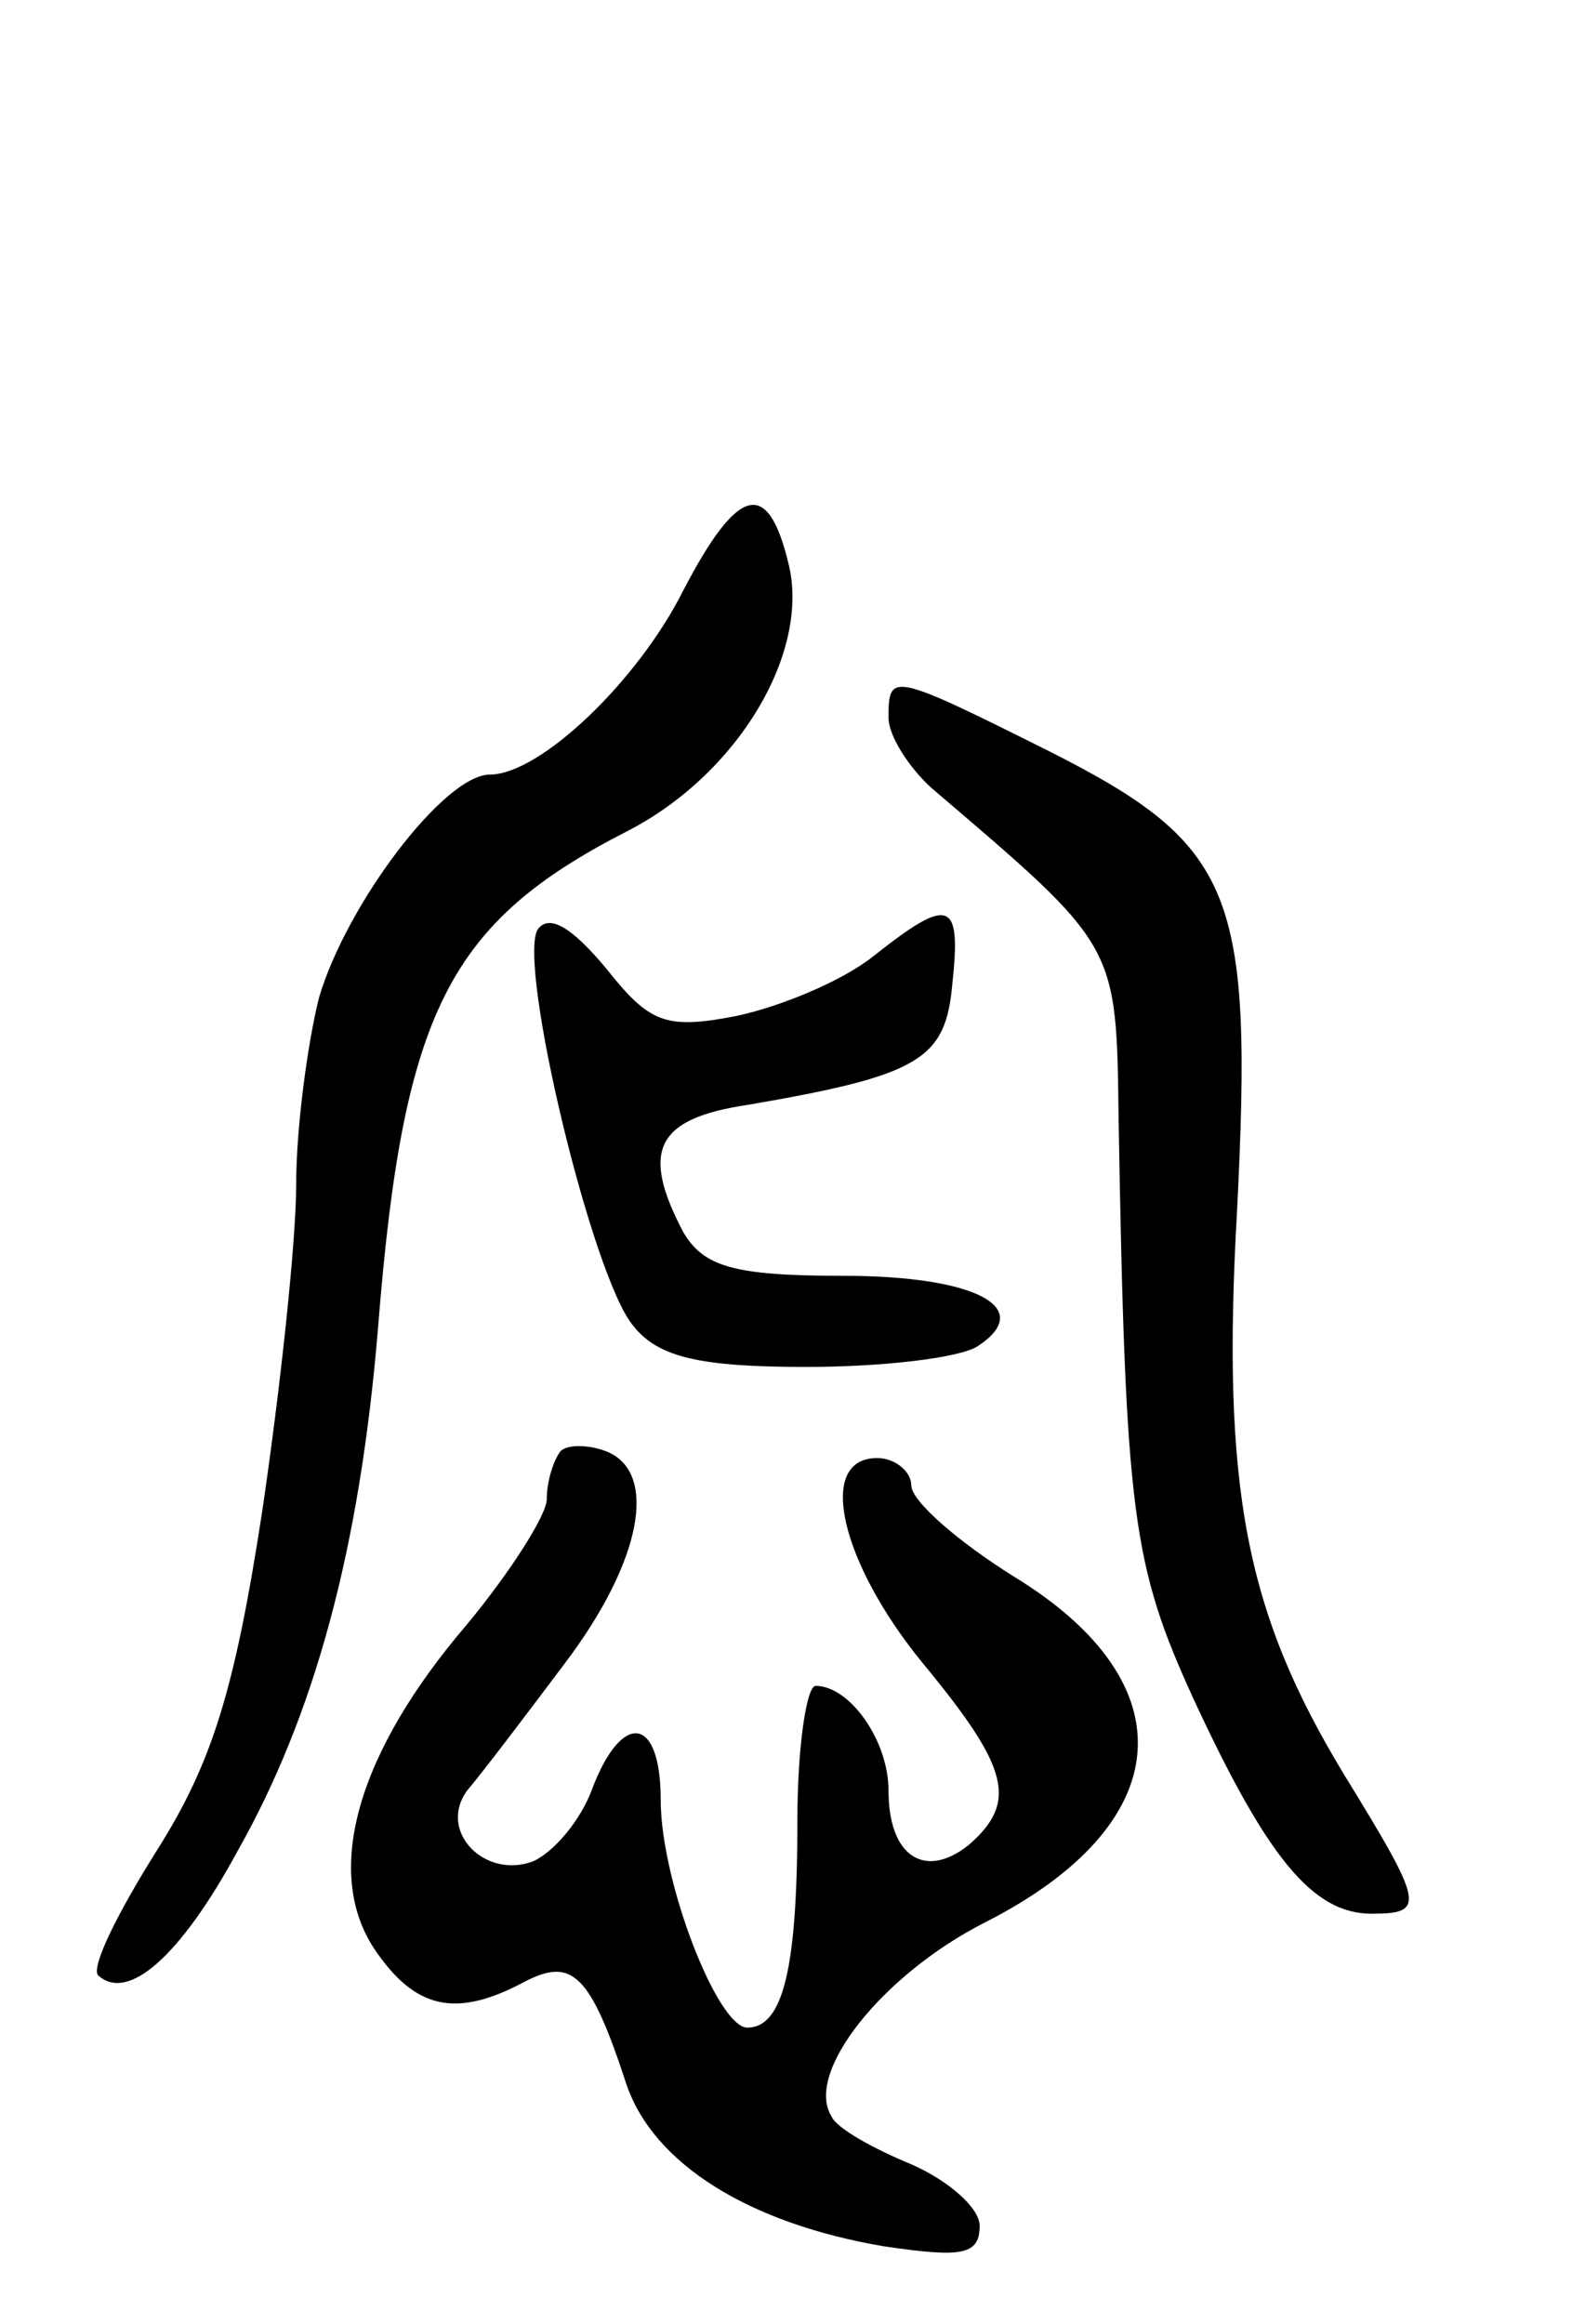 <svg version="1.0" xmlns="http://www.w3.org/2000/svg"
 width="69pt" height="102pt" viewBox="0 0 69 102"
 preserveAspectRatio="xMidYMid meet">
<g transform="translate(0,102) scale(0.1,-0.1)"
fill="#000000" stroke="none">
<path d="M300 761 c-20 -40 -63 -81 -85 -81 -20 0 -63 -57 -75 -98 -5 -20 -10
-57 -10 -82 0 -25 -7 -90 -15 -144 -12 -78 -22 -110 -46 -148 -17 -27 -29 -51
-26 -55 13 -12 36 8 61 54 34 60 54 133 62 231 11 138 31 177 109 217 49 25
81 79 71 118 -9 37 -22 34 -46 -12z"/>
<path d="M390 705 c0 -8 9 -22 19 -31 82 -70 81 -68 82 -146 3 -173 6 -195 33
-254 32 -69 52 -94 78 -94 24 0 23 4 -12 61 -43 71 -54 125 -47 248 7 139 -1
160 -82 201 -70 35 -71 35 -71 15z"/>
<path d="M236 612 c-9 -15 24 -153 42 -174 11 -14 30 -18 76 -18 34 0 67 4 75
9 26 17 -1 31 -59 31 -48 0 -61 4 -70 19 -19 36 -12 50 28 56 76 13 87 20 90
53 4 37 -1 39 -35 12 -14 -11 -41 -22 -60 -26 -31 -6 -38 -3 -57 21 -15 18
-25 24 -30 17z"/>
<path d="M246 383 c-3 -4 -6 -13 -6 -21 0 -7 -16 -32 -35 -55 -48 -56 -63
-108 -41 -142 18 -27 36 -31 66 -15 21 11 29 4 45 -45 12 -35 54 -61 113 -71
34 -5 42 -4 42 9 0 8 -14 20 -30 27 -17 7 -33 16 -35 21 -12 19 22 62 67 85
85 43 90 105 13 152 -24 15 -45 33 -45 40 0 6 -7 12 -15 12 -27 0 -16 -46 20
-90 38 -46 42 -61 20 -80 -19 -15 -35 -5 -35 24 0 22 -17 46 -32 46 -4 0 -8
-27 -8 -59 0 -64 -6 -91 -22 -91 -13 0 -38 64 -38 100 0 37 -17 39 -30 5 -5
-14 -17 -28 -26 -32 -21 -8 -42 13 -29 31 6 7 25 32 43 56 34 45 41 84 18 93
-8 3 -17 3 -20 0z"/>
</g>
</svg>
